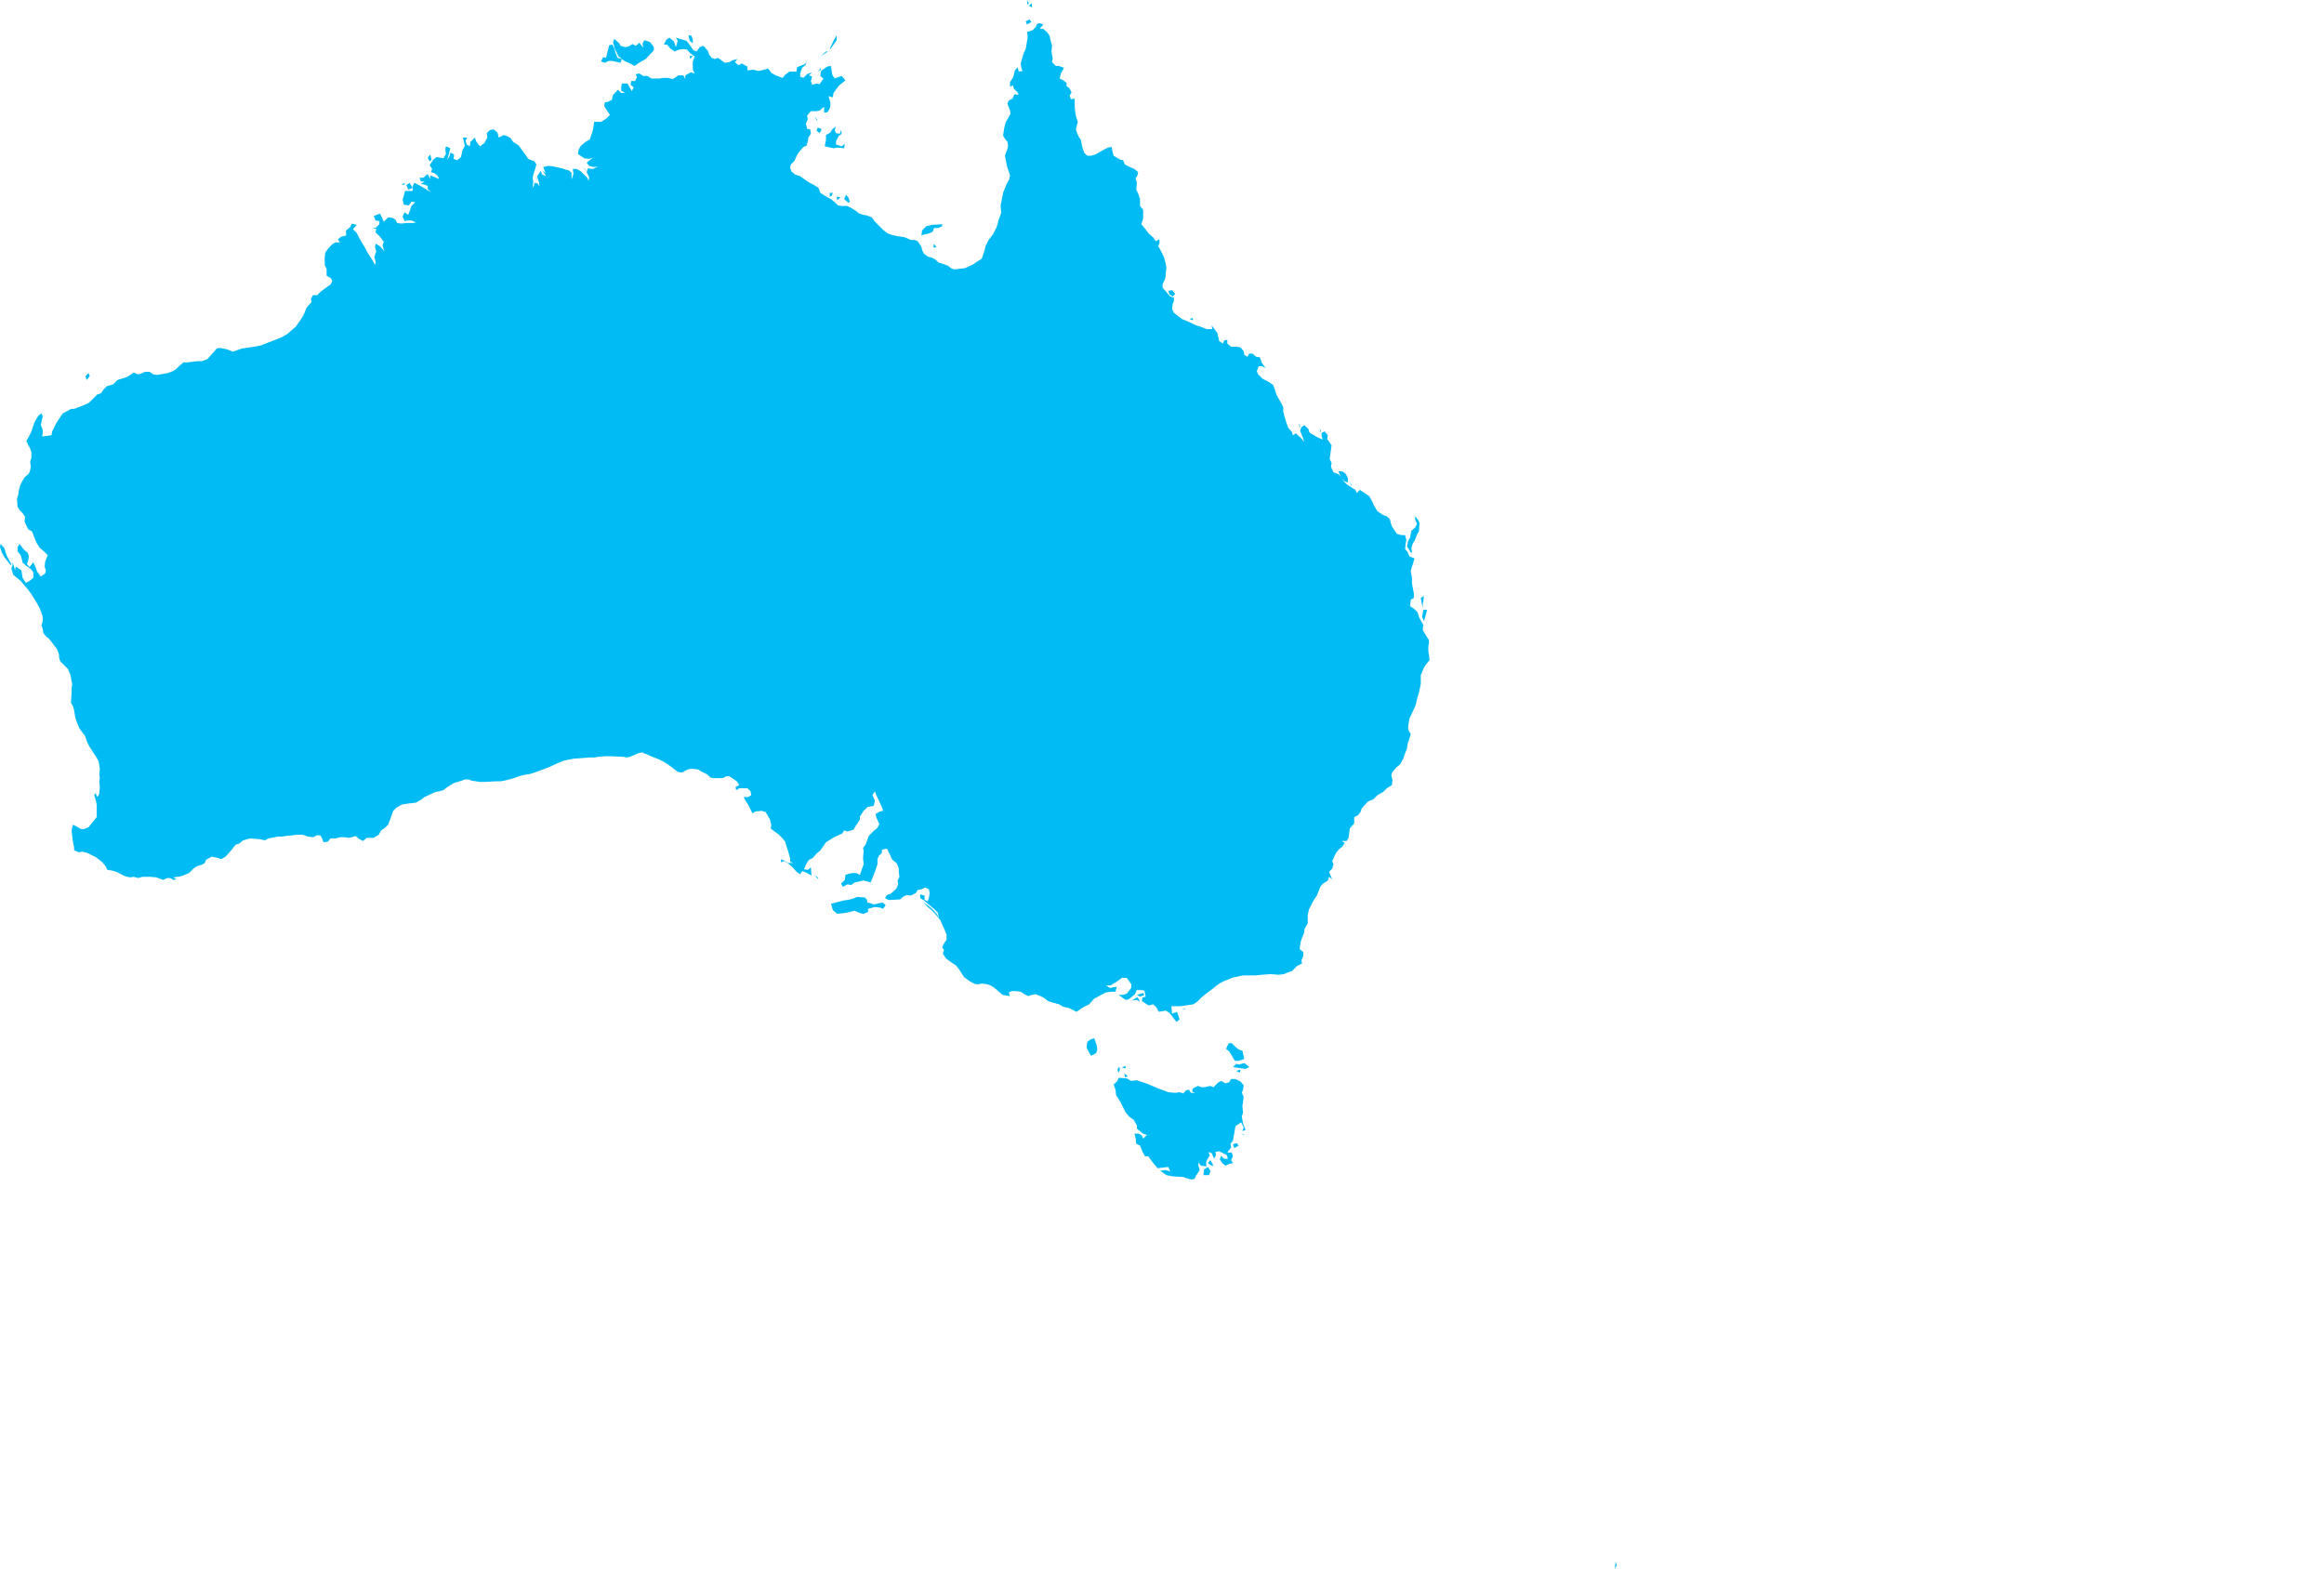 <?xml version="1.0" encoding="UTF-8" standalone="yes"?>
<!DOCTYPE svg PUBLIC "-//W3C//DTD SVG 1.0//EN" "http://www.w3.org/TR/2001/REC-SVG-20010904/DTD/svg10.dtd">
<svg height="250" width="370" xmlns="http://www.w3.org/2000/svg" xmlns:svg="http://www.w3.org/2000/svg" xmlns:xlink="http://www.w3.org/1999/xlink">
	<g id="g1-f1-TM_WORLD_BORDERS-0_3">
		<g id="g3-36" style="stroke-miterlimit: 3; fill: #00BBF4; stroke: #000000; stroke-opacity: 1; stroke-width: 0.005; stroke-linejoin: bevel; stroke-linecap: square">
			<polygon id="pgon1" points="257.1,249.8 257.2,248.7 257.4,249.2 257.1,249.8 " />
			<polygon id="pgon2" points="192.7,186.5 192.5,187.1 191.6,187.1 191.7,186.2 192.3,185.8 192.7,186.4 " />
			<polygon id="pgon3" points="193.1,185.7 192.3,185.2 192.7,184.7 193.1,185.4 " />
			<polygon id="pgon4" points="197.2,182.4 196.5,182.8 196.3,182.2 196.9,182.0 " />
			<polygon id="pgon5" points="198.1,180.7 197.6,180.5 198.1,180.6 " />
			<polygon id="pgon6" points="180.1,172.1 181.0,172.0 182.5,172.5 183.7,173.0 184.4,173.3 186.0,173.9 187.1,174.0 187.8,173.9 188.4,174.1 188.8,173.6 189.3,173.5 189.6,174.0 190.3,174.0 189.8,173.8 189.9,173.3 190.7,172.9 191.3,173.1 191.8,173.1 192.7,172.9 193.2,173.1 193.9,172.4 194.4,172.1 195.1,172.5 195.7,172.3 196.0,171.8 196.7,171.8 197.5,172.2 198.0,172.8 197.9,173.5 197.7,174.0 198.0,174.6 197.9,175.5 197.8,176.1 197.9,177.2 197.7,177.7 197.9,178.9 198.3,179.9 197.8,180.1 198.0,179.5 197.6,178.7 196.7,179.3 196.3,181.6 195.9,182.1 196.0,182.7 195.4,183.5 196.1,183.5 196.3,184.1 196.0,184.7 196.3,185.2 195.7,185.3 195.1,185.6 194.6,185.2 194.2,184.6 194.4,184.0 194.9,184.5 195.5,184.5 195.3,183.9 194.1,183.3 193.5,183.4 193.6,183.9 193.3,184.5 192.9,183.6 192.4,183.4 192.6,184.0 192.2,184.6 192.0,185.1 192.1,185.7 191.2,185.6 190.8,185.1 190.8,185.6 191.0,186.3 190.4,187.2 190.2,187.7 189.7,187.8 188.9,187.6 188.4,187.4 186.7,187.3 185.7,187.1 184.7,186.4 185.6,186.3 186.3,186.5 186.0,185.8 184.3,186.0 183.7,185.3 182.8,184.1 182.3,184.1 181.9,183.4 181.5,182.4 180.9,182.1 180.8,181.2 180.6,180.5 181.3,180.5 181.8,180.8 182.0,181.3 182.6,180.7 182.0,180.5 181.0,179.7 181.0,179.2 180.5,178.3 179.8,177.8 179.2,177.1 178.7,176.1 178.3,175.3 177.7,174.4 177.6,173.5 177.3,172.7 177.9,172.1 178.1,171.6 179.4,171.7 179.9,172.0 " />
			<polygon id="pgon7" points="179.1,171.5 179.0,170.9 179.6,171.4 179.1,171.5 " />
			<polygon id="pgon8" points="197.4,170.8 196.8,170.5 197.5,170.3 197.4,170.8 " />
			<polygon id="pgon9" points="178.1,170.8 177.9,170.3 178.2,169.8 178.3,170.3 178.1,170.8 " />
			<polygon id="pgon10" points="179.2,170.1 178.6,170.0 179.2,169.7 " />
			<polygon id="pgon11" points="198.2,169.3 198.9,169.9 198.3,170.2 197.0,170.0 196.3,169.9 196.8,169.4 197.3,169.5 197.9,169.3 " />
			<polygon id="pgon12" points="197.2,168.9 196.6,168.9 196.3,168.4 195.7,167.4 195.2,167.0 195.6,166.1 196.1,166.1 196.6,166.6 197.2,167.1 197.8,167.3 198.1,168.6 197.2,168.9 " />
			<polygon id="pgon13" points="173.7,168.1 173.3,167.4 173.0,166.8 173.1,165.9 173.6,165.5 174.2,165.3 174.6,166.4 174.7,167.1 174.5,167.7 173.9,168.0 " />
			<polygon id="pgon14" points="192.6,164.7 " />
			<polygon id="pgon15" points="192.3,164.6 " />
			<polygon id="pgon16" points="188.7,160.6 188.1,160.8 188.7,160.5 " />
			<polygon id="pgon17" points="181.2,158.9 181.5,159.5 181.0,159.2 180.2,159.3 181.0,158.8 " />
			<polygon id="pgon18" points="182.2,158.4 181.5,158.7 181.0,158.4 182.0,158.1 " />
			<polygon id="pgon19" points="138.0,143.2 138.1,143.7 138.6,143.8 139.1,144.0 139.6,143.9 140.5,143.7 141.0,144.1 140.6,144.7 140.1,144.5 139.3,144.4 138.2,144.7 138.2,145.2 137.5,145.5 137.0,145.4 136.0,145.0 134.9,145.3 134.2,145.4 133.3,145.5 132.6,144.9 132.3,143.9 134.2,143.4 134.8,143.3 135.4,143.2 136.0,143.0 136.5,142.8 137.7,142.9 " />
			<polygon id="pgon20" points="131.9,140.5 " />
			<polygon id="pgon21" points="130.3,140.0 129.6,139.3 130.2,139.7 " />
			<polygon id="pgon22" points="31.1,139.2 " />
			<polygon id="pgon23" points="136.7,137.0 " />
			<polygon id="pgon24" points="52.2,134.8 " />
			<polygon id="pgon25" points="57.6,134.6 " />
			<polygon id="pgon26" points="120.7,132.7 " />
			<polygon id="pgon27" points="115.7,124.5 " />
			<polygon id="pgon28" points="15.5,124.0 " />
			<polygon id="pgon29" points="258.2,120.1 " />
			<polygon id="pgon30" points="226.7,98.9 226.4,98.2 226.5,97.7 226.6,97.1 227.2,97.1 227.0,97.9 226.8,98.6 " />
			<polygon id="pgon31" points="226.5,96.2 226.6,96.8 226.4,96.3 226.2,95.2 226.7,94.9 226.6,95.8 " />
			<polygon id="pgon32" points="1.7,90.0 0.7,88.7 0.3,88.0 0.0,87.1 0.1,86.6 0.7,87.3 0.9,88.0 1.1,88.5 1.4,89.1 1.8,89.8 " />
			<polygon id="pgon33" points="224.2,85.5 " />
			<polygon id="pgon34" points="0.9,84.9 1.0,84.3 0.9,84.9 " />
			<polygon id="pgon35" points="1.3,83.2 1.3,82.3 1.3,83.2 " />
			<polygon id="pgon36" points="224.7,88.1 224.0,87.0 224.2,86.1 224.5,85.6 224.6,85.0 224.7,84.5 225.3,84.0 225.6,83.4 225.3,82.7 225.3,82.2 225.8,82.8 226.0,83.3 225.9,84.6 225.6,85.1 225.3,85.9 224.9,86.6 224.7,87.3 224.8,87.8 " />
			<polygon id="pgon37" points="215.2,77.4 214.8,76.7 215.2,77.2 " />
			<polygon id="pgon38" points="214.5,76.8 214.0,76.6 213.4,75.8 213.1,75.0 213.8,75.1 214.3,75.5 214.6,76.2 214.6,76.8 " />
			<polygon id="pgon39" points="212.9,73.5 " />
			<polygon id="pgon40" points="206.0,69.2 " />
			<polygon id="pgon41" points="210.2,68.8 210.1,68.1 210.3,68.7 " />
			<polygon id="pgon42" points="206.9,68.1 206.8,67.4 207.0,67.9 " />
			<polygon id="pgon43" points="209.3,65.6 " />
			<polygon id="pgon44" points="209.0,65.1 " />
			<polygon id="pgon45" points="14.2,60.0 13.8,60.5 13.6,59.9 14.1,59.4 14.3,59.9 " />
			<polygon id="pgon46" points="202.2,58.6 " />
			<polygon id="pgon47" points="201.9,57.4 201.6,56.9 201.9,57.4 " />
			<polygon id="pgon48" points="201.5,56.6 201.3,56.0 201.5,56.6 " />
			<polygon id="pgon49" points="198.9,55.9 " />
			<polygon id="pgon50" points="189.9,51.0 189.4,50.8 189.9,50.6 " />
			<polygon id="pgon51" points="186.7,47.2 186.2,46.9 186.0,46.3 186.6,46.2 187.1,46.8 " />
			<polygon id="pgon52" points="149.1,39.4 148.6,39.4 148.7,38.8 149.1,39.4 " />
			<polygon id="pgon53" points="146.6,38.1 " />
			<polygon id="pgon54" points="150.0,36.0 149.4,36.3 148.7,36.3 148.5,36.9 147.8,37.2 147.2,37.3 146.7,37.5 146.8,36.7 147.5,36.0 148.4,35.8 150.0,35.7 " />
			<polygon id="pgon55" points="132.9,32.0 132.7,31.5 132.9,32.0 " />
			<polygon id="pgon56" points="133.3,31.9 133.2,31.3 133.8,31.4 " />
			<polygon id="pgon57" points="135.1,32.3 134.4,31.7 134.7,31.0 135.1,31.5 135.3,32.1 " />
			<polygon id="pgon58" points="132.1,31.3 132.1,30.7 132.6,30.7 132.4,31.2 " />
			<polygon id="pgon59" points="133.9,31.2 133.9,30.7 133.9,31.2 " />
			<polygon id="pgon60" points="65.5,30.0 65.0,30.2 64.7,29.5 65.2,29.1 65.7,29.9 " />
			<polygon id="pgon61" points="64.4,29.4 63.9,29.4 64.4,29.1 " />
			<polygon id="pgon62" points="66.6,29.2 " />
			<polygon id="pgon63" points="85.5,28.7 85.1,27.9 85.5,28.6 " />
			<polygon id="pgon64" points="67.3,27.8 " />
			<polygon id="pgon65" points="86.9,27.9 86.3,27.1 86.9,27.6 " />
			<polygon id="pgon66" points="127.8,27.1 " />
			<polygon id="pgon67" points="93.5,27.0 " />
			<polygon id="pgon68" points="93.3,27.2 92.8,26.6 93.3,27.1 " />
			<polygon id="pgon69" points="68.4,25.7 68.1,25.1 68.5,24.6 68.7,25.4 " />
			<polygon id="pgon70" points="76.6,21.5 76.1,21.6 76.6,21.5 " />
			<polygon id="pgon71" points="130.8,20.6 130.5,21.2 130.0,20.8 130.2,20.3 130.7,20.5 " />
			<polygon id="pgon72" points="133.1,21.2 133.7,21.3 133.9,20.7 134.0,21.3 133.5,21.7 133.1,22.5 133.1,23.0 134.0,23.3 134.5,22.9 134.4,23.6 133.4,23.5 132.7,23.6 131.3,23.3 131.5,22.3 131.5,21.5 132.2,21.1 132.5,20.6 133.1,20.1 132.9,20.7 " />
			<polygon id="pgon73" points="130.0,19.2 129.7,18.5 130.1,19.1 " />
			<polygon id="pgon74" points="133.7,11.7 " />
			<polygon id="pgon75" points="109.0,11.7 " />
			<polygon id="pgon76" points="123.1,11.6 " />
			<polygon id="pgon77" points="123.5,11.1 " />
			<polygon id="pgon78" points="130.7,11.1 130.2,11.4 130.7,10.8 " />
			<polygon id="pgon79" points="124.2,10.5 " />
			<polygon id="pgon80" points="131.8,10.4 131.8,9.9 131.8,10.4 " />
			<polygon id="pgon81" points="132.4,9.7 " />
			<polygon id="pgon82" points="129.2,9.3 " />
			<polygon id="pgon83" points="109.9,9.4 109.8,8.9 110.3,8.9 " />
			<polygon id="pgon84" points="114.5,9.0 115.0,8.6 114.5,9.0 " />
			<polygon id="pgon85" points="131.8,8.2 131.2,8.6 130.6,9.0 131.5,8.2 " />
			<polygon id="pgon86" points="115.2,8.1 114.7,8.3 115.2,8.1 " />
			<polygon id="pgon87" points="98.3,9.2 99.0,9.4 98.8,10.0 97.5,9.7 96.9,9.7 96.3,10.0 95.7,9.8 96.0,9.1 96.5,9.2 96.7,8.3 97.0,7.2 97.5,7.1 97.8,7.7 98.0,8.4 98.3,9.2 " />
			<polygon id="pgon88" points="98.8,7.3 99.5,7.5 100.1,7.4 100.7,7.0 101.2,7.3 101.8,6.8 102.4,7.6 102.3,6.9 102.6,6.4 103.5,6.7 104.1,7.5 104.1,8.0 102.8,9.4 101.9,9.9 101.0,10.5 100.5,10.2 99.4,9.7 98.5,9.0 97.9,7.8 97.6,6.7 97.8,6.2 98.6,6.9 " />
			<polygon id="pgon89" points="110.3,6.9 109.8,6.5 109.6,5.6 110.1,5.7 110.3,6.3 110.3,6.8 " />
			<polygon id="pgon90" points="132.1,7.8 132.7,6.5 133.2,5.6 133.2,6.4 132.3,7.7 " />
			<polygon id="pgon91" points="165.6,4.6 166.1,4.6 166.7,5.1 167.1,5.7 167.2,6.2 167.5,7.3 167.4,8.2 167.5,8.8 167.6,9.3 167.5,9.9 168.1,10.5 168.6,10.5 169.4,10.8 168.9,11.7 168.7,12.5 169.3,12.8 169.8,13.2 169.8,13.7 170.3,14.1 170.6,14.7 170.3,15.2 170.5,15.8 171.1,15.7 171.1,16.5 171.1,17.0 171.2,18.0 171.3,18.5 171.6,19.4 171.4,20.1 171.3,20.7 171.7,21.7 172.1,22.3 172.2,22.9 172.3,23.4 172.6,24.3 173.1,24.8 173.7,24.8 174.4,24.6 175.8,23.8 176.4,23.5 177.0,23.4 177.1,24.1 177.3,24.8 178.3,25.4 178.8,25.5 179.1,26.2 179.9,26.6 180.6,26.9 181.2,27.4 181.1,27.9 180.8,28.4 181.0,29.1 180.9,30.2 181.2,30.8 181.5,31.7 181.5,32.3 181.5,32.8 182.0,33.4 182.0,34.8 181.7,35.7 182.3,36.4 182.9,37.2 183.6,37.8 184.0,38.4 184.6,38.1 184.6,38.7 184.4,39.2 184.8,39.9 185.3,40.9 185.6,42.0 185.7,42.7 185.6,43.3 185.6,43.8 185.5,44.4 185.1,45.2 185.1,45.8 186.3,47.2 186.9,47.4 186.9,47.9 186.7,48.4 186.6,49.2 186.9,49.8 187.4,50.2 188.2,50.8 188.9,51.1 189.6,51.4 190.4,51.8 191.1,52.0 192.1,52.4 193.0,52.4 192.9,51.8 193.8,53.0 194.0,53.8 194.1,54.3 194.7,54.7 194.9,54.2 195.4,54.1 195.4,54.7 196.0,55.2 196.8,55.2 197.5,55.3 198.0,55.9 198.1,56.5 198.6,56.8 198.9,56.3 199.4,56.3 200.0,56.8 200.6,56.9 200.9,57.8 201.5,58.6 200.9,58.3 200.4,58.3 200.1,59.1 200.3,59.6 201.0,60.3 202.0,60.8 202.7,61.3 203.0,62.1 203.2,62.8 203.7,63.7 204.0,64.2 204.3,64.8 204.3,65.5 204.5,66.3 204.8,67.3 205.1,68.1 205.7,68.8 205.8,69.3 206.3,69.0 207.2,69.8 207.6,70.4 207.5,69.9 207.2,69.1 207.0,68.6 207.2,68.0 207.7,67.7 208.3,68.3 208.5,68.9 209.2,69.3 209.7,69.6 210.6,70.0 210.4,69.4 210.4,68.9 210.9,68.7 211.4,69.3 211.3,69.9 212.0,70.9 211.9,71.6 211.8,72.3 211.7,73.1 212.0,73.7 211.9,74.3 212.3,75.2 213.1,75.5 213.7,76.1 213.9,76.6 214.4,77.1 215.3,77.7 215.8,78.0 216.0,78.5 216.5,78.0 217.4,78.6 218.0,79.0 218.5,79.9 218.7,80.4 219.3,81.4 220.2,82.0 220.8,82.2 221.3,82.7 221.4,83.2 221.6,83.8 222.4,85.0 223.1,85.2 223.7,85.2 223.9,86.0 223.8,86.5 223.7,87.4 224.1,87.9 224.4,88.6 225.2,88.9 225.0,89.6 224.8,90.2 224.6,90.9 224.8,92.0 224.8,92.9 225.1,94.5 225.1,95.2 224.6,95.5 224.5,96.5 225.2,97.0 225.7,97.5 225.9,98.2 226.3,99.0 226.6,99.5 226.5,100.3 226.8,100.8 227.1,101.3 227.5,101.9 227.5,102.4 227.4,102.9 227.4,103.6 227.6,105.1 227.1,105.7 226.7,106.3 226.2,107.5 226.2,108.0 226.2,108.9 225.9,110.3 225.6,111.3 225.4,112.2 225.2,112.7 224.4,114.4 224.3,115.0 224.2,115.6 224.2,116.2 224.6,116.9 224.1,118.5 224.0,119.2 223.6,120.2 223.4,120.8 222.9,121.7 222.3,122.2 221.7,122.9 221.5,123.4 221.7,124.2 221.6,125.0 220.8,125.5 220.2,126.1 219.3,126.6 218.6,127.3 217.8,127.6 216.8,128.7 216.6,129.3 216.2,129.8 215.6,130.1 215.6,131.1 214.9,131.9 214.7,133.4 214.4,133.9 213.6,133.9 214.1,134.2 213.7,134.8 213.2,135.2 212.7,135.8 212.1,137.1 212.3,137.6 212.1,138.3 211.6,138.8 211.8,139.3 212.1,140.0 211.6,139.6 211.4,140.2 210.6,140.7 210.2,141.2 209.7,142.5 209.0,143.6 208.4,144.8 208.2,145.7 208.2,146.5 208.2,147.0 207.7,147.9 207.6,148.6 207.3,149.3 207.1,149.9 206.9,151.1 207.5,151.6 207.5,152.2 207.2,152.9 207.3,153.4 206.5,153.8 205.7,154.6 205.1,154.8 204.4,155.1 203.6,155.2 202.3,155.1 200.9,155.2 199.9,155.3 199.0,155.3 198.0,155.3 197.4,155.4 196.1,155.7 195.4,156.0 194.9,156.2 194.3,156.5 193.7,156.9 193.1,157.4 191.9,158.3 191.3,158.8 190.6,159.5 190.0,159.9 188.7,160.1 187.9,160.2 187.1,160.2 186.5,160.2 186.6,161.4 187.4,161.1 187.8,162.3 187.3,162.7 186.6,161.8 186.2,161.3 185.6,160.9 184.5,161.1 184.1,160.4 183.6,159.9 182.9,160.1 181.8,159.4 181.9,158.8 182.4,158.7 182.2,157.7 181.0,157.6 180.7,158.3 179.7,159.1 179.2,159.2 178.1,158.4 178.8,158.4 179.4,158.2 180.1,157.3 180.1,156.7 179.4,155.7 178.6,155.7 177.8,156.3 176.8,156.9 176.1,156.9 176.7,157.3 177.2,157.2 177.8,157.1 177.6,157.9 177.0,157.9 176.1,158.0 174.2,159.0 173.4,159.9 172.6,160.3 172.1,160.6 171.4,161.1 170.8,160.8 170.2,160.5 169.3,160.3 168.6,159.9 167.5,159.6 166.9,159.4 166.1,158.8 164.9,158.3 164.3,158.4 163.7,158.6 163.1,158.3 162.5,157.9 161.7,157.8 161.1,157.8 160.6,158.0 160.8,158.6 159.6,158.4 158.7,157.6 158.2,157.2 157.7,156.9 157.1,156.7 156.3,156.6 155.8,156.7 155.3,156.7 154.5,156.3 153.5,155.6 152.8,154.5 152.2,153.7 151.7,153.4 150.6,152.6 150.1,151.8 150.3,151.3 150.0,150.8 150.3,150.2 150.7,149.6 150.7,148.8 150.5,148.3 149.7,146.5 148.8,145.4 148.3,144.9 147.7,144.4 147.0,143.7 146.4,143.3 147.8,144.2 148.6,144.9 149.2,145.6 149.5,146.2 149.3,145.3 148.7,144.7 147.6,143.8 147.0,143.3 146.5,143.0 146.5,142.4 147.2,142.6 147.2,143.3 147.7,143.5 147.9,142.9 148.0,142.2 147.9,141.6 147.3,141.3 146.7,141.6 146.1,141.7 145.8,142.2 145.0,142.6 144.4,142.5 143.9,142.7 143.3,143.2 141.5,143.3 140.9,143.0 141.2,142.5 141.8,142.3 142.7,141.5 143.0,140.8 142.9,140.2 143.2,139.6 143.1,138.9 143.1,138.3 142.8,137.5 142.0,136.8 141.7,136.1 141.2,135.1 140.4,135.3 140.4,135.8 139.9,136.3 139.7,136.8 139.7,137.6 139.4,138.5 138.9,139.8 138.6,140.5 137.9,140.3 137.4,140.2 136.1,140.5 135.5,140.9 134.9,140.8 134.2,141.2 133.9,140.7 134.5,140.1 134.6,139.3 135.2,139.1 135.8,139.0 136.3,139.0 136.9,139.3 137.5,137.6 137.4,136.6 137.5,135.5 137.4,135.0 137.8,134.5 138.1,133.7 138.3,133.1 139.1,132.3 139.7,131.8 140.0,131.2 139.5,130.1 139.4,129.6 140.1,129.2 140.6,129.1 140.4,128.5 139.8,127.2 139.5,126.6 139.3,126.0 138.9,126.6 139.3,127.5 139.1,128.3 138.1,128.5 137.5,129.1 136.9,130.0 136.9,130.5 136.3,131.4 135.9,132.1 134.9,132.4 134.4,132.2 134.1,132.7 132.8,133.3 131.5,134.1 131.1,134.7 130.6,135.4 130.0,135.9 129.4,136.6 128.8,136.9 128.4,137.5 128.0,138.4 128.6,138.5 129.1,138.1 129.2,139.4 128.3,138.9 127.7,138.7 127.4,139.2 126.8,138.8 126.2,138.1 125.4,137.4 124.8,137.1 124.3,137.3 124.4,136.8 125.5,137.4 126.3,137.4 125.8,137.2 125.8,136.7 125.5,135.6 125.3,135.0 125.0,134.0 124.6,133.5 123.9,132.8 123.2,132.3 122.7,131.9 122.8,131.4 122.6,130.5 121.9,129.3 121.3,129.1 120.3,129.2 119.8,129.5 119.1,128.1 118.7,127.5 118.4,126.9 119.1,126.9 119.6,126.6 119.5,126.0 119.0,125.5 117.7,125.5 117.2,125.8 117.1,125.3 117.7,125.0 117.3,124.4 116.6,123.9 116.1,123.6 115.6,123.6 115.1,123.9 113.6,123.9 113.1,123.8 112.6,123.3 111.6,122.8 111.1,122.5 110.1,122.4 109.5,122.5 108.6,123.0 107.9,122.9 106.9,122.1 105.7,121.3 104.9,120.9 103.9,120.5 103.2,120.2 102.2,119.8 101.7,119.9 100.3,120.5 99.8,120.6 99.2,120.5 97.1,120.4 96.4,120.4 95.2,120.5 94.7,120.6 93.9,120.6 92.7,120.7 91.3,120.8 90.3,121.0 89.8,121.1 88.8,121.5 87.5,122.1 85.4,122.9 84.5,123.2 83.4,123.4 82.9,123.5 82.3,123.7 81.8,123.9 80.7,124.2 79.7,124.4 78.9,124.4 77.1,124.5 76.4,124.5 75.8,124.4 75.1,124.3 74.6,124.1 74.0,124.1 73.5,124.3 72.2,124.7 71.1,125.4 70.6,125.8 69.9,126.0 69.3,126.1 67.6,126.9 67.1,127.3 66.2,127.8 65.3,127.9 64.6,128.0 64.0,128.1 63.1,128.6 62.6,129.1 62.1,130.5 61.8,131.3 61.3,131.8 60.7,132.2 60.3,132.9 59.5,133.4 58.9,133.4 58.4,133.4 57.8,133.9 57.2,133.6 56.6,133.1 56.0,133.3 55.5,133.4 54.9,133.3 54.2,133.3 53.3,133.5 52.6,133.5 52.2,134.0 51.5,134.1 51.3,133.5 51.0,133.0 50.4,133.0 49.9,133.3 49.0,133.2 48.2,132.9 47.3,132.9 46.5,133.0 45.5,133.1 44.9,133.2 44.3,133.2 43.7,133.3 42.7,133.5 42.2,133.8 41.3,133.6 39.8,133.5 38.7,133.8 38.1,134.3 37.5,134.5 36.8,135.4 35.9,136.4 35.2,136.8 34.7,136.6 33.7,136.4 32.8,136.9 32.6,137.4 32.1,137.7 31.4,137.9 30.8,138.3 30.1,139.0 28.9,139.5 27.6,139.7 28.1,140.0 27.6,140.1 27.1,139.8 26.6,139.8 26.0,140.1 24.9,139.7 23.9,139.6 22.7,139.6 22.0,139.8 21.3,139.6 20.7,139.7 19.9,139.5 19.1,139.1 18.5,138.8 17.8,138.6 17.1,138.5 16.8,137.9 16.3,137.3 15.3,136.5 14.5,136.1 13.9,135.8 13.1,135.6 12.6,135.7 11.8,135.4 11.8,134.9 11.6,134.0 11.5,133.2 11.4,132.2 11.6,131.3 12.2,131.6 12.9,132.0 13.4,132.0 14.1,131.7 15.4,130.1 15.4,128.2 15.3,127.6 15.0,126.6 15.5,125.7 15.2,126.3 15.5,126.9 15.8,126.4 15.9,125.3 15.8,124.5 15.9,123.8 15.8,123.3 15.9,122.4 15.7,121.2 15.3,120.5 14.9,119.9 14.2,118.8 13.9,118.2 13.5,117.1 13.1,116.6 12.6,115.9 12.2,114.9 12.0,114.3 11.8,113.1 11.6,112.4 11.3,111.9 11.4,110.1 11.4,109.5 11.5,109.0 11.3,107.9 11.2,107.4 10.8,106.5 10.1,105.8 9.6,105.3 9.4,104.7 9.4,104.2 9.1,103.4 8.2,102.2 7.8,101.7 7.3,101.3 6.9,100.8 6.8,100.1 6.6,99.6 6.8,98.9 6.8,98.2 6.6,97.6 6.3,96.8 5.8,95.9 5.0,94.6 4.4,93.8 3.8,93.1 3.3,92.5 2.1,91.5 1.8,90.5 2.0,90.0 2.0,89.5 2.2,90.1 2.4,90.8 2.5,90.2 3.4,90.8 3.5,91.4 3.6,92.0 4.1,92.8 4.7,92.5 5.3,92.0 5.3,91.1 4.9,90.6 4.2,90.1 3.6,89.6 3.5,89.1 3.3,88.4 2.8,87.8 2.8,87.1 3.1,86.6 3.8,87.5 4.4,88.0 4.6,88.5 4.5,89.2 4.3,89.8 4.7,90.3 5.3,89.5 5.7,90.4 5.9,91.0 6.5,91.8 7.2,91.3 7.3,90.8 7.1,90.2 7.2,89.4 7.6,88.4 6.9,87.7 6.3,87.2 5.8,86.4 5.4,85.4 5.1,84.6 4.5,84.3 4.2,83.7 3.9,83.0 4.0,82.3 3.6,81.7 3.1,81.2 2.8,80.7 2.7,79.4 2.9,78.8 3.0,78.1 3.2,77.3 3.5,76.7 3.9,76.0 4.6,75.4 4.8,74.9 4.9,74.3 4.8,73.5 5.0,72.9 5.0,72.0 4.8,71.4 4.5,70.9 4.2,70.2 4.6,69.5 5.0,68.7 5.2,68.1 5.5,67.2 6.1,66.2 6.6,65.8 6.8,66.3 6.5,67.7 6.8,68.4 6.8,69.0 6.7,69.5 8.2,69.3 8.3,68.7 8.7,67.9 9.0,67.3 9.6,66.4 10.0,65.8 10.8,65.4 11.3,65.1 11.8,65.1 12.6,64.8 13.6,64.4 14.2,64.1 14.8,63.5 15.5,62.8 16.1,62.6 16.5,62.0 17.0,61.5 18.0,61.2 18.7,60.5 20.0,60.1 20.6,59.8 21.3,59.3 21.9,59.6 22.4,59.5 23.1,59.2 23.8,59.2 24.4,59.6 25.0,59.7 25.6,59.6 26.7,59.4 27.5,59.1 28.0,58.8 28.5,58.3 29.2,57.7 29.8,57.7 30.7,57.6 31.5,57.5 32.1,57.5 33.0,57.2 33.8,56.3 34.5,55.5 35.0,55.4 36.1,55.6 37.1,56.0 37.9,55.7 38.5,55.5 39.8,55.3 40.5,55.2 41.5,55.0 42.8,54.5 44.6,53.8 45.2,53.5 45.7,53.2 46.4,52.6 47.1,52.0 48.0,50.7 48.4,50.0 48.8,49.0 49.6,48.1 49.5,47.6 49.8,47.0 50.5,47.0 51.1,46.4 52.6,45.3 52.9,44.8 52.7,44.3 52.0,43.9 52.0,42.8 51.7,42.2 51.7,40.9 51.8,40.2 52.3,39.5 52.9,38.9 53.4,38.6 54.1,38.6 53.8,38.1 54.3,37.7 55.1,37.5 55.1,36.7 55.8,36.1 56.0,35.6 56.8,35.8 56.2,36.5 56.8,37.1 57.1,37.7 57.6,38.6 58.2,39.6 58.5,40.2 58.9,40.8 59.4,41.6 59.7,42.2 59.8,41.7 59.6,40.9 59.9,40.0 59.7,39.3 59.8,38.8 60.5,39.2 61.2,40.0 60.9,39.1 61.1,38.5 60.5,37.7 59.8,37.0 59.9,36.4 59.3,36.4 59.9,36.2 60.4,35.7 60.4,35.2 59.8,35.1 59.5,34.4 60.5,34.0 60.8,34.6 61.1,35.3 61.8,34.6 62.5,34.7 63.0,35.0 63.2,35.5 63.9,35.6 64.7,35.5 65.2,35.5 65.8,35.5 66.3,35.4 67.0,35.6 66.2,35.4 65.5,35.1 64.9,35.1 64.4,35.2 64.1,34.5 64.4,33.8 65.0,34.2 65.3,33.4 65.5,32.8 66.1,32.2 65.5,32.1 65.1,32.7 64.3,32.6 64.1,31.8 64.5,30.4 65.1,30.4 65.7,30.4 65.7,29.6 66.0,29.1 67.1,29.7 68.6,30.6 68.1,30.1 68.1,29.6 67.6,29.4 67.0,29.3 67.6,28.9 67.0,28.9 66.8,28.3 67.4,28.3 68.1,27.7 68.5,28.5 68.5,27.9 69.2,28.2 69.9,28.5 69.7,28.0 69.2,27.6 68.6,27.4 68.8,26.9 68.4,26.3 69.0,25.4 69.5,25.0 70.6,25.2 71.0,24.5 70.9,23.8 71.0,23.3 71.7,23.6 71.2,25.5 71.6,24.8 71.7,24.3 72.3,24.6 72.2,25.3 72.8,25.5 73.4,25.0 73.6,24.0 74.0,23.2 73.7,21.9 74.4,21.9 74.1,22.4 74.3,23.0 74.8,23.3 74.9,22.6 75.6,21.9 75.8,22.5 76.4,23.3 77.1,22.8 77.6,21.9 77.5,21.2 78.0,20.7 78.6,20.6 79.2,21.1 79.4,21.9 80.2,21.5 80.8,21.7 81.3,22.0 81.7,22.6 82.5,23.1 82.9,23.6 83.7,24.7 84.1,25.3 85.1,25.7 85.4,26.2 85.2,26.9 84.9,27.8 84.8,28.4 84.9,28.9 84.8,29.9 84.5,30.4 85.0,29.6 85.1,29.1 85.6,29.2 85.9,29.7 85.8,29.0 85.5,28.1 86.1,27.2 86.3,27.8 86.9,28.0 86.8,27.4 86.5,26.6 87.3,26.4 88.1,26.5 89.5,26.8 90.0,27.0 90.5,27.1 91.0,27.5 91.0,28.6 91.3,27.7 91.2,26.9 91.8,26.9 92.5,27.3 93.5,28.3 93.7,28.8 93.8,28.2 93.4,27.4 93.6,26.8 94.4,26.9 95.2,26.5 94.5,26.6 93.8,26.4 93.4,25.9 93.9,25.5 94.4,25.1 93.8,25.3 93.0,25.2 92.0,24.5 92.1,23.9 92.4,23.3 93.2,22.6 93.9,22.2 94.4,20.7 94.6,19.4 95.2,19.4 95.7,19.4 96.5,18.9 97.1,18.3 96.7,17.7 96.2,16.9 96.3,16.3 96.8,16.2 97.4,15.9 97.6,15.1 98.4,14.3 98.9,14.8 99.5,14.8 98.9,14.4 98.9,13.9 99.0,13.3 99.9,13.3 100.6,14.5 100.9,13.9 100.4,13.5 100.5,12.9 101.1,12.9 101.4,12.3 101.2,11.8 101.8,11.7 102.4,12.1 103.1,12.1 103.7,12.5 105.0,12.5 105.5,12.4 106.4,12.4 107.1,12.6 108.0,12.0 108.8,12.0 109.1,12.6 109.1,12.0 110.0,11.5 110.6,11.7 110.3,11.1 110.3,9.8 110.6,9.0 109.8,8.4 109.4,7.9 108.8,7.8 108.1,7.9 107.4,8.2 106.7,7.7 106.2,7.1 105.7,7.1 106.1,6.3 106.6,6.0 107.3,6.6 107.6,7.5 107.9,6.5 107.6,6.0 108.3,6.2 109.3,6.5 109.7,7.0 110.4,8.0 110.9,8.2 111.4,7.5 112.0,7.3 112.7,8.1 112.9,8.7 113.3,9.2 113.8,9.4 114.3,9.2 115.4,10.0 116.1,9.9 116.6,9.6 117.4,9.4 117.0,9.9 117.6,10.4 118.1,10.1 119.0,10.6 119.0,11.2 120.0,11.1 120.7,11.3 121.3,11.2 122.3,10.9 122.8,11.6 123.5,12.0 124.6,12.4 125.0,11.9 125.7,11.4 126.8,11.4 126.9,10.7 127.4,10.5 128.2,10.2 128.4,9.7 128.3,10.3 127.7,10.8 127.4,11.7 127.4,12.2 127.9,12.4 128.5,11.8 129.3,11.5 128.8,12.0 129.3,12.2 129.1,12.9 129.3,13.5 130.0,13.3 130.5,13.4 131.1,12.5 130.6,12.1 130.7,11.3 131.7,10.6 132.3,10.5 132.5,11.9 132.9,12.5 133.4,12.3 134.0,12.1 134.6,12.8 133.6,13.6 132.7,14.8 132.6,15.5 131.9,15.3 132.2,16.3 132.2,16.8 132.1,17.3 131.7,17.9 131.2,17.9 131.2,17.0 130.5,17.6 130.0,17.7 129.1,17.7 128.5,18.4 128.6,19.0 128.3,19.7 128.5,20.5 129.0,20.6 129.1,21.3 128.7,21.9 128.6,22.5 128.4,23.2 127.9,23.4 127.0,24.5 126.7,25.1 126.5,25.6 125.9,26.2 125.8,26.7 126.0,27.3 126.6,27.8 127.3,28.0 128.3,28.7 128.9,29.1 129.5,29.4 130.3,29.9 130.6,30.7 131.7,31.4 132.3,31.7 132.9,32.2 133.4,32.7 134.0,32.8 134.9,32.8 135.5,33.1 136.3,33.6 136.8,34.0 137.4,34.2 138.0,34.3 138.8,34.6 139.3,35.3 140.0,36.0 140.7,36.7 141.4,37.2 142.0,37.4 142.8,37.6 143.6,37.7 144.1,37.8 145.0,38.2 145.6,38.2 146.1,38.4 146.7,39.3 146.8,39.8 147.1,40.4 147.8,40.9 148.3,41.0 148.9,41.3 149.4,41.8 150.1,42.0 150.9,42.3 151.4,42.7 151.9,42.9 153.6,42.7 154.3,42.4 154.9,42.1 155.8,41.5 156.3,41.2 156.8,39.7 156.9,39.2 157.4,38.2 158.1,37.3 158.6,36.3 158.8,35.8 158.9,35.3 159.1,34.7 159.4,33.9 159.3,32.7 159.5,31.8 159.7,30.7 160.3,29.2 160.7,28.5 160.8,27.9 160.6,27.3 160.3,26.4 160.0,24.8 160.2,24.2 160.4,23.7 160.5,23.2 160.4,22.6 160.0,22.1 159.7,21.6 159.8,20.9 159.9,20.3 160.1,19.5 160.5,18.8 160.9,18.1 160.8,17.6 160.4,16.5 160.6,16.0 161.2,15.7 161.5,15.0 162.1,15.1 162.1,15.6 162.1,14.8 161.4,14.1 161.3,13.6 160.8,13.8 160.8,13.1 161.3,12.3 161.6,11.2 162.0,10.7 162.2,11.4 162.8,11.3 162.6,10.8 162.5,10.1 163.0,8.4 163.3,7.8 163.4,7.2 163.6,6.1 163.6,5.6 163.5,5.1 164.4,4.8 164.9,4.3 165.1,3.8 165.6,3.7 166.1,3.9 165.6,4.5 " />
			<polygon id="pgon92" points="164.2,3.5 163.5,3.9 163.3,3.4 163.9,3.1 " />
			<polygon id="pgon93" points="164.3,3.3 " />
			<polygon id="pgon94" points="164.0,2.9 " />
			<polygon id="pgon95" points="164.5,2.8 " />
			<polygon id="pgon96" points="164.3,1.2 163.8,0.9 164.3,0.5 164.3,1.2 " />
			<polygon id="pgon97" points="163.6,0.8 163.5,0.0 163.8,0.5 " />
		</g>
	</g>
	<!-- 
	Generated using the Perl SVG Module V2.50
	by Ronan Oger
	Info: http://www.roitsystems.com/
 -->
</svg>